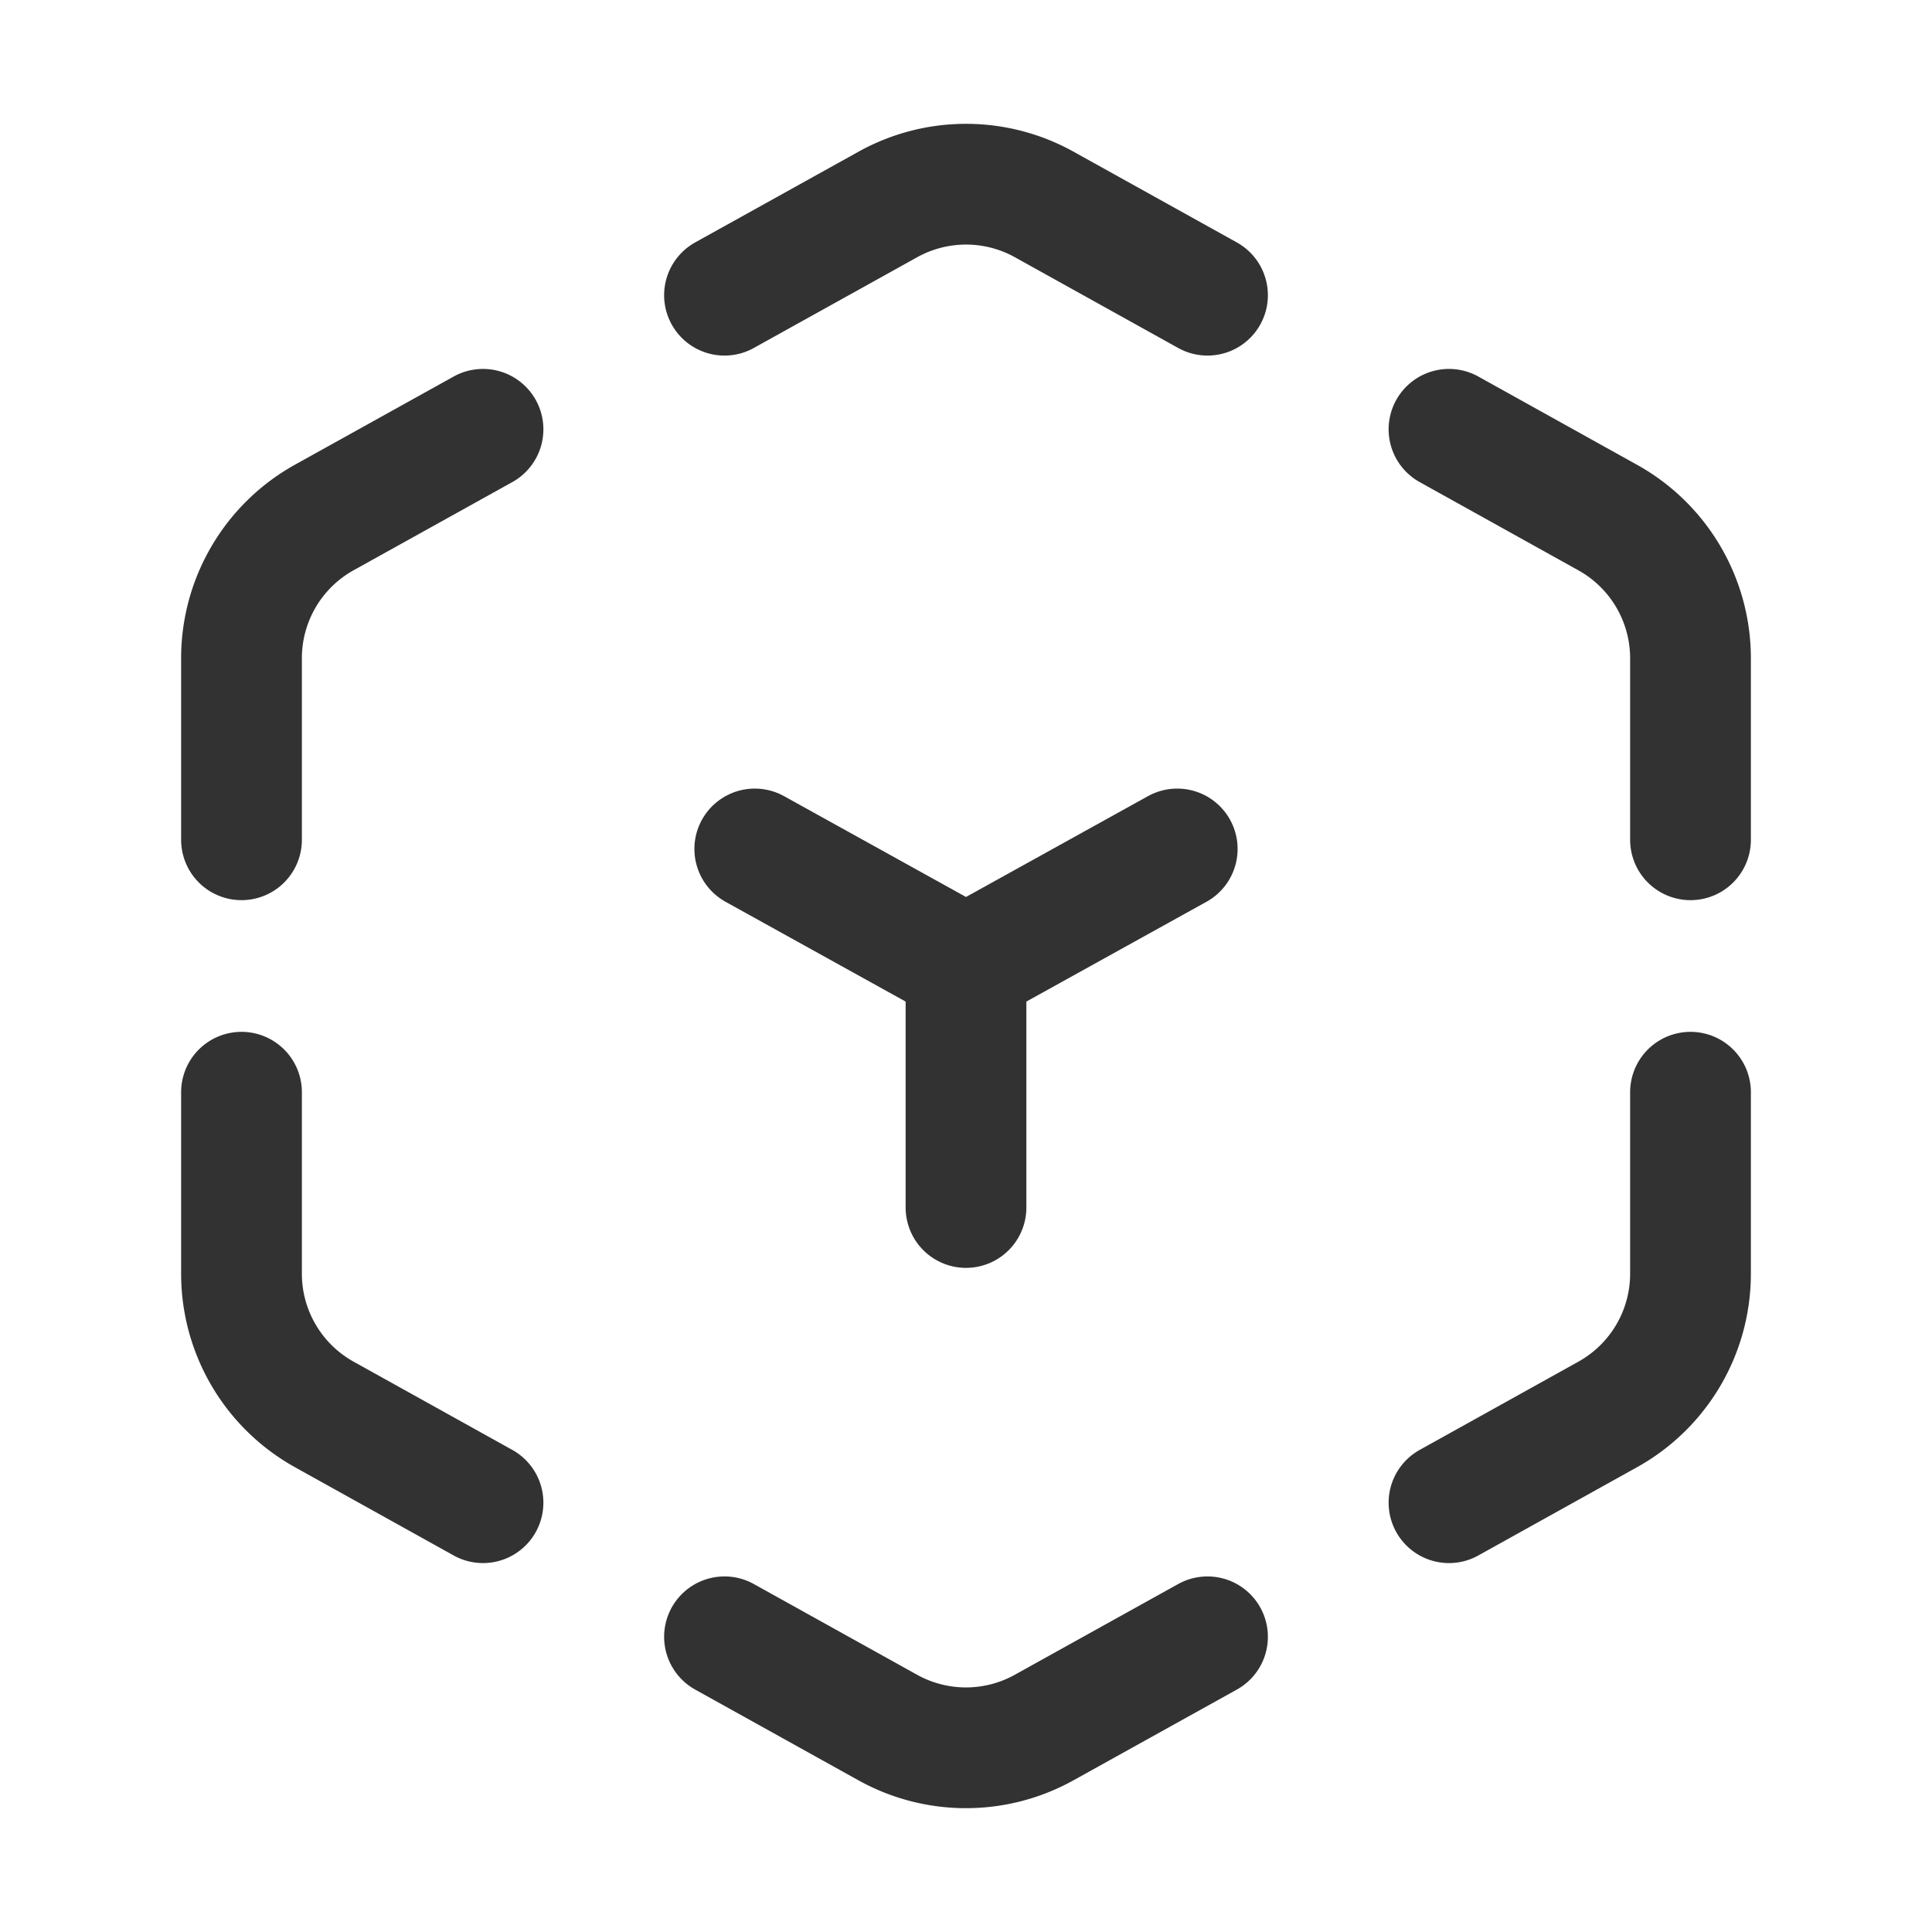 <svg id="Layer_3" data-name="Layer 3" xmlns="http://www.w3.org/2000/svg" viewBox="0 0 24 24"><title>Artboard 182</title><path d="M0,0H24V24H0Z" fill="none"/><path d="M3,10.432V8.177A2,2,0,0,1,4.029,6.428L6,5.333" fill="none" stroke="#323232" stroke-linecap="round" stroke-linejoin="round" stroke-width="1.5"/><path d="M21,13.568v2.255a2,2,0,0,1-1.029,1.748L18,18.667" fill="none" stroke="#323232" stroke-linecap="round" stroke-linejoin="round" stroke-width="1.5"/><path d="M9.376,10.546,12,12l2.624-1.454" fill="none" stroke="#323232" stroke-linecap="round" stroke-linejoin="round" stroke-width="1.5"/><path d="M12,12v3" fill="none" stroke="#323232" stroke-linecap="round" stroke-linejoin="round" stroke-width="1.5"/><path d="M21,10.432V8.177a2,2,0,0,0-1.029-1.748L18,5.333" fill="none" stroke="#323232" stroke-linecap="round" stroke-linejoin="round" stroke-width="1.5"/><path d="M3,13.568v2.255a2,2,0,0,0,1.029,1.748L6,18.667" fill="none" stroke="#323232" stroke-linecap="round" stroke-linejoin="round" stroke-width="1.5"/><path d="M15,20.333,12.971,21.46a2,2,0,0,1-1.943,0L9,20.333" fill="none" stroke="#323232" stroke-linecap="round" stroke-linejoin="round" stroke-width="1.5"/><path d="M9,3.667,11.029,2.54a2,2,0,0,1,1.943,0L15,3.667" fill="none" stroke="#323232" stroke-linecap="round" stroke-linejoin="round" stroke-width="1.5"/></svg>